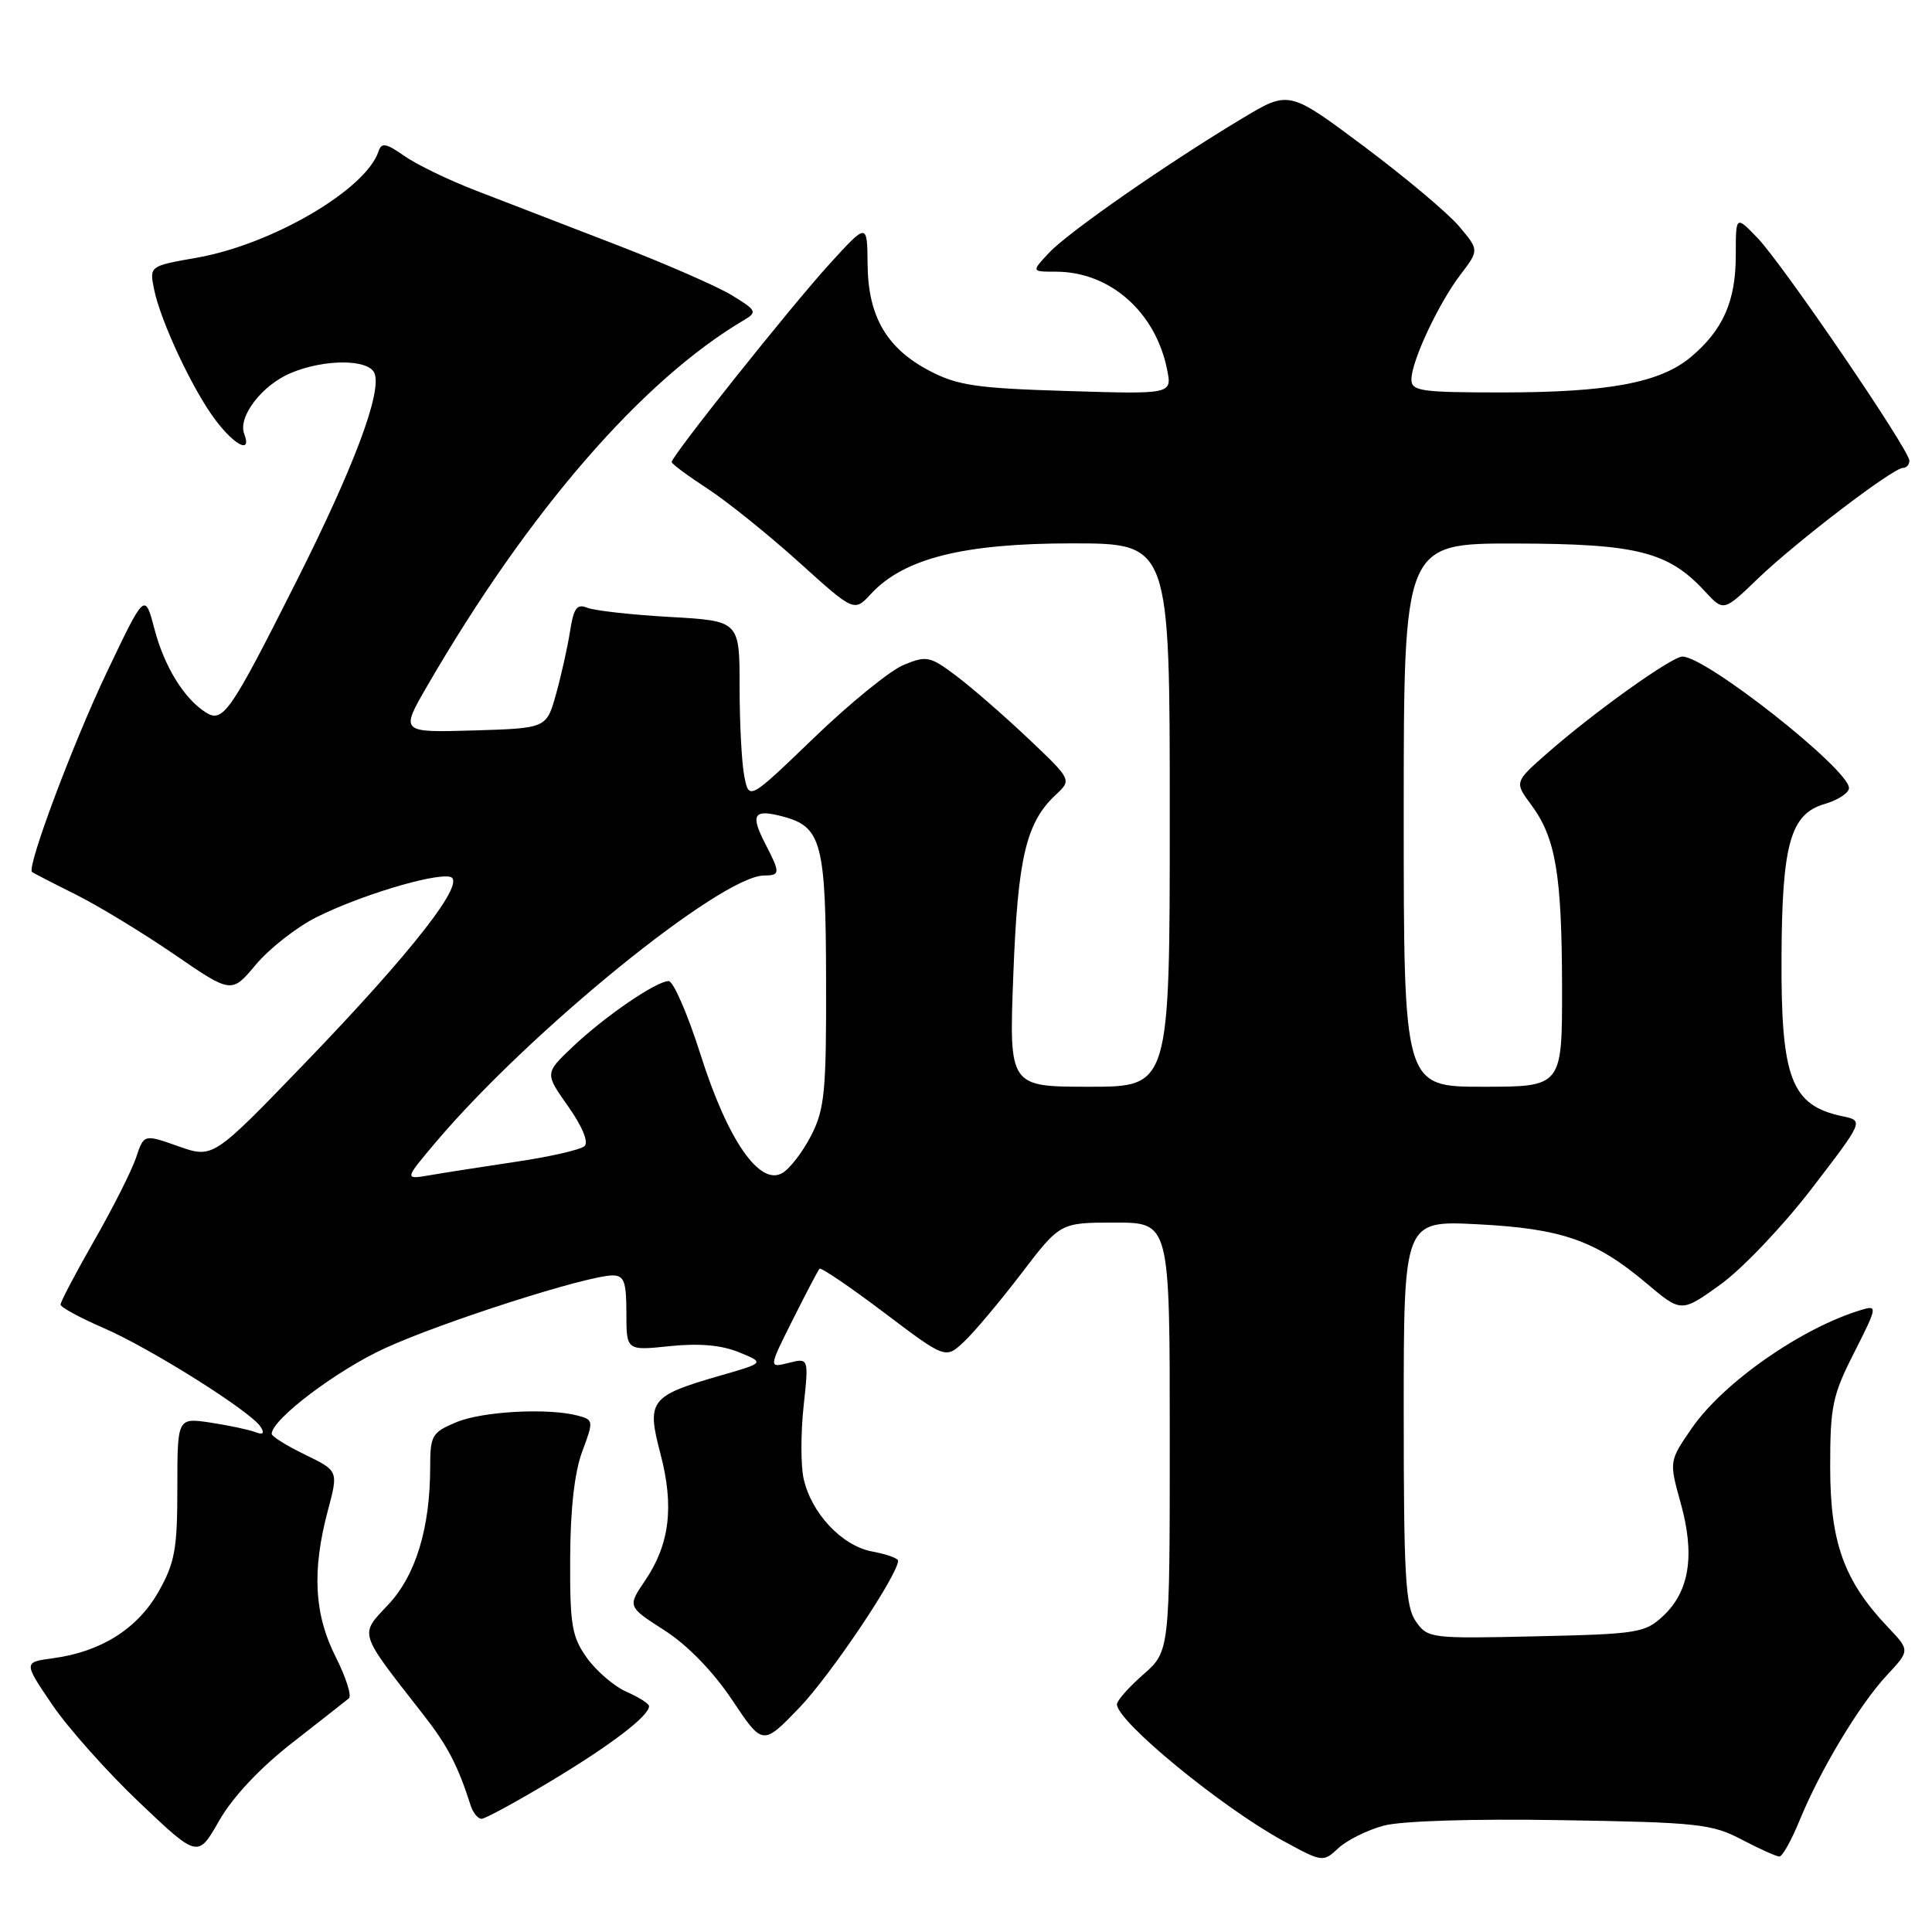 <?xml version="1.0" encoding="UTF-8" standalone="no"?>
<!DOCTYPE svg PUBLIC "-//W3C//DTD SVG 1.1//EN" "http://www.w3.org/Graphics/SVG/1.1/DTD/svg11.dtd" >
<svg xmlns="http://www.w3.org/2000/svg" xmlns:xlink="http://www.w3.org/1999/xlink" version="1.1" viewBox="0 0 256 256">
 <g >
 <path fill="currentColor"
d=" M 183.34 241.91 C 185.68 241.28 195.16 240.98 206.88 241.18 C 224.94 241.47 226.84 241.68 230.78 243.75 C 233.14 244.99 235.39 246.00 235.78 246.00 C 236.18 245.99 237.37 243.86 238.44 241.25 C 241.19 234.52 246.40 225.86 250.01 221.99 C 253.09 218.69 253.09 218.69 250.15 215.60 C 244.35 209.48 242.52 204.42 242.51 194.50 C 242.50 186.35 242.80 184.90 245.70 179.20 C 248.75 173.18 248.79 172.93 246.70 173.55 C 238.77 175.91 228.35 183.18 224.16 189.26 C 221.16 193.62 221.16 193.62 222.71 199.20 C 224.61 206.02 223.87 210.84 220.41 214.09 C 217.99 216.37 217.06 216.52 203.53 216.82 C 189.56 217.14 189.18 217.09 187.61 214.85 C 186.23 212.89 186.00 208.87 186.00 187.14 C 186.00 161.73 186.00 161.73 195.75 162.22 C 206.94 162.79 211.40 164.34 218.14 170.02 C 222.78 173.94 222.78 173.94 227.99 170.19 C 230.86 168.12 236.30 162.40 240.08 157.47 C 246.96 148.50 246.96 148.50 244.14 147.91 C 237.34 146.48 235.98 142.93 236.06 126.78 C 236.13 111.83 237.24 107.87 241.75 106.54 C 243.54 106.02 245.00 105.06 245.00 104.42 C 245.00 101.94 226.08 87.00 222.93 87.00 C 221.52 87.00 211.25 94.34 205.08 99.75 C 200.66 103.63 200.66 103.63 202.90 106.65 C 206.14 111.03 206.95 115.84 206.98 130.75 C 207.00 144.00 207.00 144.00 196.50 144.00 C 186.00 144.00 186.00 144.00 186.00 108.00 C 186.00 72.00 186.00 72.00 200.75 72.02 C 216.92 72.05 221.07 73.09 225.94 78.39 C 228.39 81.04 228.39 81.04 232.94 76.66 C 238.02 71.78 250.83 62.00 252.15 62.00 C 252.62 62.00 253.00 61.57 253.00 61.04 C 253.00 59.61 236.20 34.97 232.87 31.52 C 230.00 28.54 230.00 28.54 230.00 33.82 C 230.00 39.90 228.32 43.71 224.07 47.29 C 219.99 50.72 213.16 52.00 198.95 52.00 C 188.23 52.00 187.00 51.82 187.02 50.25 C 187.05 47.80 190.63 40.17 193.55 36.35 C 195.99 33.14 195.99 33.14 193.34 29.99 C 191.88 28.26 186.22 23.50 180.75 19.41 C 170.80 11.97 170.80 11.97 164.65 15.66 C 154.77 21.58 141.60 30.73 139.03 33.47 C 136.65 36.00 136.65 36.00 139.92 36.00 C 147.07 36.00 153.12 41.33 154.65 48.98 C 155.30 52.24 155.30 52.24 141.40 51.81 C 129.46 51.45 126.89 51.08 123.21 49.16 C 117.48 46.17 115.02 41.94 114.96 35.00 C 114.91 29.50 114.91 29.50 109.90 35.00 C 104.79 40.61 89.00 60.42 89.00 61.22 C 89.00 61.46 91.14 63.05 93.75 64.75 C 96.36 66.45 101.80 70.83 105.84 74.47 C 113.18 81.10 113.18 81.10 115.41 78.69 C 119.77 73.98 127.67 72.00 142.04 72.00 C 155.00 72.00 155.00 72.00 155.00 108.00 C 155.00 144.00 155.00 144.00 144.35 144.00 C 133.70 144.00 133.70 144.00 134.27 129.16 C 134.86 113.63 135.96 108.98 139.90 105.31 C 142.02 103.33 142.02 103.33 136.26 97.87 C 133.09 94.87 128.81 91.14 126.75 89.59 C 123.24 86.94 122.78 86.85 119.75 88.10 C 117.96 88.83 112.62 93.17 107.88 97.74 C 99.26 106.04 99.26 106.04 98.63 102.89 C 98.28 101.16 98.00 95.82 98.00 91.01 C 98.00 82.27 98.00 82.27 88.75 81.75 C 83.66 81.46 78.74 80.91 77.81 80.53 C 76.45 79.97 76.01 80.57 75.53 83.67 C 75.20 85.77 74.36 89.53 73.67 92.00 C 72.41 96.50 72.41 96.50 62.71 96.79 C 53.02 97.07 53.02 97.07 56.67 90.79 C 70.03 67.75 85.11 50.35 98.62 42.39 C 100.36 41.36 100.23 41.11 97.00 39.14 C 95.08 37.96 88.10 34.91 81.50 32.37 C 74.90 29.83 66.58 26.62 63.00 25.23 C 59.42 23.85 55.18 21.79 53.57 20.66 C 51.16 18.97 50.55 18.86 50.16 20.05 C 48.49 25.11 36.08 32.38 26.12 34.14 C 19.80 35.25 19.80 35.25 20.41 38.31 C 21.27 42.58 25.59 51.77 28.59 55.71 C 31.18 59.11 33.38 60.15 32.36 57.49 C 31.49 55.23 34.72 51.02 38.55 49.42 C 43.04 47.54 48.90 47.57 49.63 49.48 C 50.60 52.02 46.88 61.93 39.29 77.00 C 30.50 94.46 29.55 95.84 27.27 94.40 C 24.39 92.58 21.78 88.34 20.46 83.33 C 19.19 78.50 19.19 78.50 14.11 89.17 C 9.65 98.54 3.52 114.92 4.24 115.54 C 4.38 115.66 6.97 117.00 10.00 118.51 C 13.03 120.02 18.91 123.60 23.09 126.46 C 30.68 131.67 30.68 131.67 33.91 127.81 C 35.69 125.69 39.27 122.88 41.87 121.57 C 47.47 118.73 57.36 115.72 59.61 116.18 C 62.01 116.66 54.66 126.09 40.28 141.00 C 28.22 153.50 28.22 153.50 23.64 151.89 C 19.07 150.27 19.07 150.27 18.03 153.39 C 17.46 155.10 14.97 160.04 12.49 164.37 C 10.02 168.69 8.01 172.52 8.02 172.87 C 8.03 173.21 10.59 174.61 13.71 175.96 C 19.95 178.66 33.31 187.07 34.54 189.07 C 35.09 189.95 34.85 190.16 33.79 189.75 C 32.95 189.43 30.29 188.87 27.88 188.50 C 23.50 187.85 23.50 187.85 23.50 197.17 C 23.50 205.28 23.17 207.08 21.00 210.92 C 18.23 215.81 13.38 218.87 7.06 219.72 C 3.10 220.25 3.10 220.25 6.92 225.88 C 9.02 228.97 14.22 234.81 18.48 238.85 C 26.22 246.20 26.22 246.20 29.05 241.23 C 30.83 238.12 34.44 234.27 38.70 230.95 C 42.44 228.03 45.83 225.37 46.23 225.04 C 46.63 224.72 45.84 222.24 44.48 219.55 C 41.63 213.92 41.32 208.16 43.43 200.20 C 44.85 194.90 44.85 194.90 40.42 192.75 C 37.99 191.57 36.00 190.33 36.00 190.00 C 36.00 188.09 44.57 181.60 51.00 178.65 C 58.62 175.15 77.85 169.00 81.17 169.00 C 82.70 169.00 83.00 169.83 83.00 173.98 C 83.00 178.97 83.00 178.97 88.75 178.37 C 92.63 177.97 95.61 178.23 97.92 179.18 C 101.33 180.58 101.33 180.58 95.42 182.28 C 86.12 184.96 85.65 185.57 87.51 192.62 C 89.35 199.60 88.74 204.63 85.48 209.43 C 83.14 212.88 83.14 212.88 88.05 216.03 C 91.10 217.99 94.49 221.48 97.01 225.25 C 101.06 231.32 101.06 231.32 105.91 226.29 C 110.02 222.03 119.00 208.66 119.00 206.80 C 119.00 206.48 117.45 205.93 115.56 205.58 C 111.55 204.83 107.49 200.50 106.48 195.91 C 106.10 194.19 106.10 189.88 106.48 186.35 C 107.17 179.92 107.17 179.92 104.50 180.59 C 101.84 181.26 101.84 181.26 105.04 174.88 C 106.80 171.37 108.39 168.33 108.59 168.12 C 108.78 167.90 112.62 170.51 117.11 173.90 C 125.29 180.08 125.29 180.08 127.73 177.79 C 129.08 176.53 132.49 172.46 135.33 168.75 C 140.48 162.00 140.48 162.00 147.74 162.00 C 155.00 162.00 155.00 162.00 155.00 190.40 C 155.00 218.79 155.00 218.79 151.50 221.87 C 149.57 223.56 148.00 225.34 148.00 225.83 C 148.00 228.09 161.80 239.42 170.00 243.91 C 175.24 246.77 175.32 246.78 177.35 244.88 C 178.49 243.83 181.18 242.49 183.34 241.91 Z  M 73.07 235.96 C 81.00 231.19 86.00 227.37 86.00 226.07 C 86.00 225.75 84.66 224.89 83.01 224.17 C 81.37 223.44 79.01 221.42 77.76 219.67 C 75.77 216.87 75.51 215.33 75.55 206.50 C 75.57 199.99 76.13 195.05 77.15 192.33 C 78.66 188.29 78.65 188.14 76.61 187.59 C 72.66 186.53 63.94 187.00 60.47 188.45 C 57.24 189.80 57.00 190.21 57.00 194.40 C 57.00 202.49 55.08 208.77 51.43 212.64 C 47.61 216.70 47.42 216.10 56.03 227.12 C 59.29 231.28 60.65 233.87 62.37 239.25 C 62.68 240.21 63.33 241.00 63.81 241.00 C 64.29 241.00 68.46 238.73 73.07 235.96 Z  M 57.70 151.40 C 70.14 136.68 95.53 116.04 101.25 116.01 C 103.39 116.00 103.41 115.69 101.44 111.88 C 99.38 107.90 99.84 107.16 103.73 108.19 C 108.87 109.55 109.43 111.67 109.46 130.00 C 109.50 144.57 109.27 146.96 107.50 150.43 C 106.40 152.59 104.68 154.84 103.67 155.43 C 100.66 157.20 96.42 151.08 92.83 139.75 C 91.13 134.39 89.22 130.00 88.60 130.00 C 86.96 130.00 80.09 134.71 75.85 138.74 C 72.19 142.22 72.19 142.22 75.29 146.61 C 77.18 149.29 78.02 151.35 77.45 151.87 C 76.93 152.34 72.90 153.27 68.50 153.92 C 64.10 154.58 58.94 155.38 57.03 155.71 C 53.56 156.31 53.56 156.31 57.70 151.40 Z "/>
</g>
</svg>